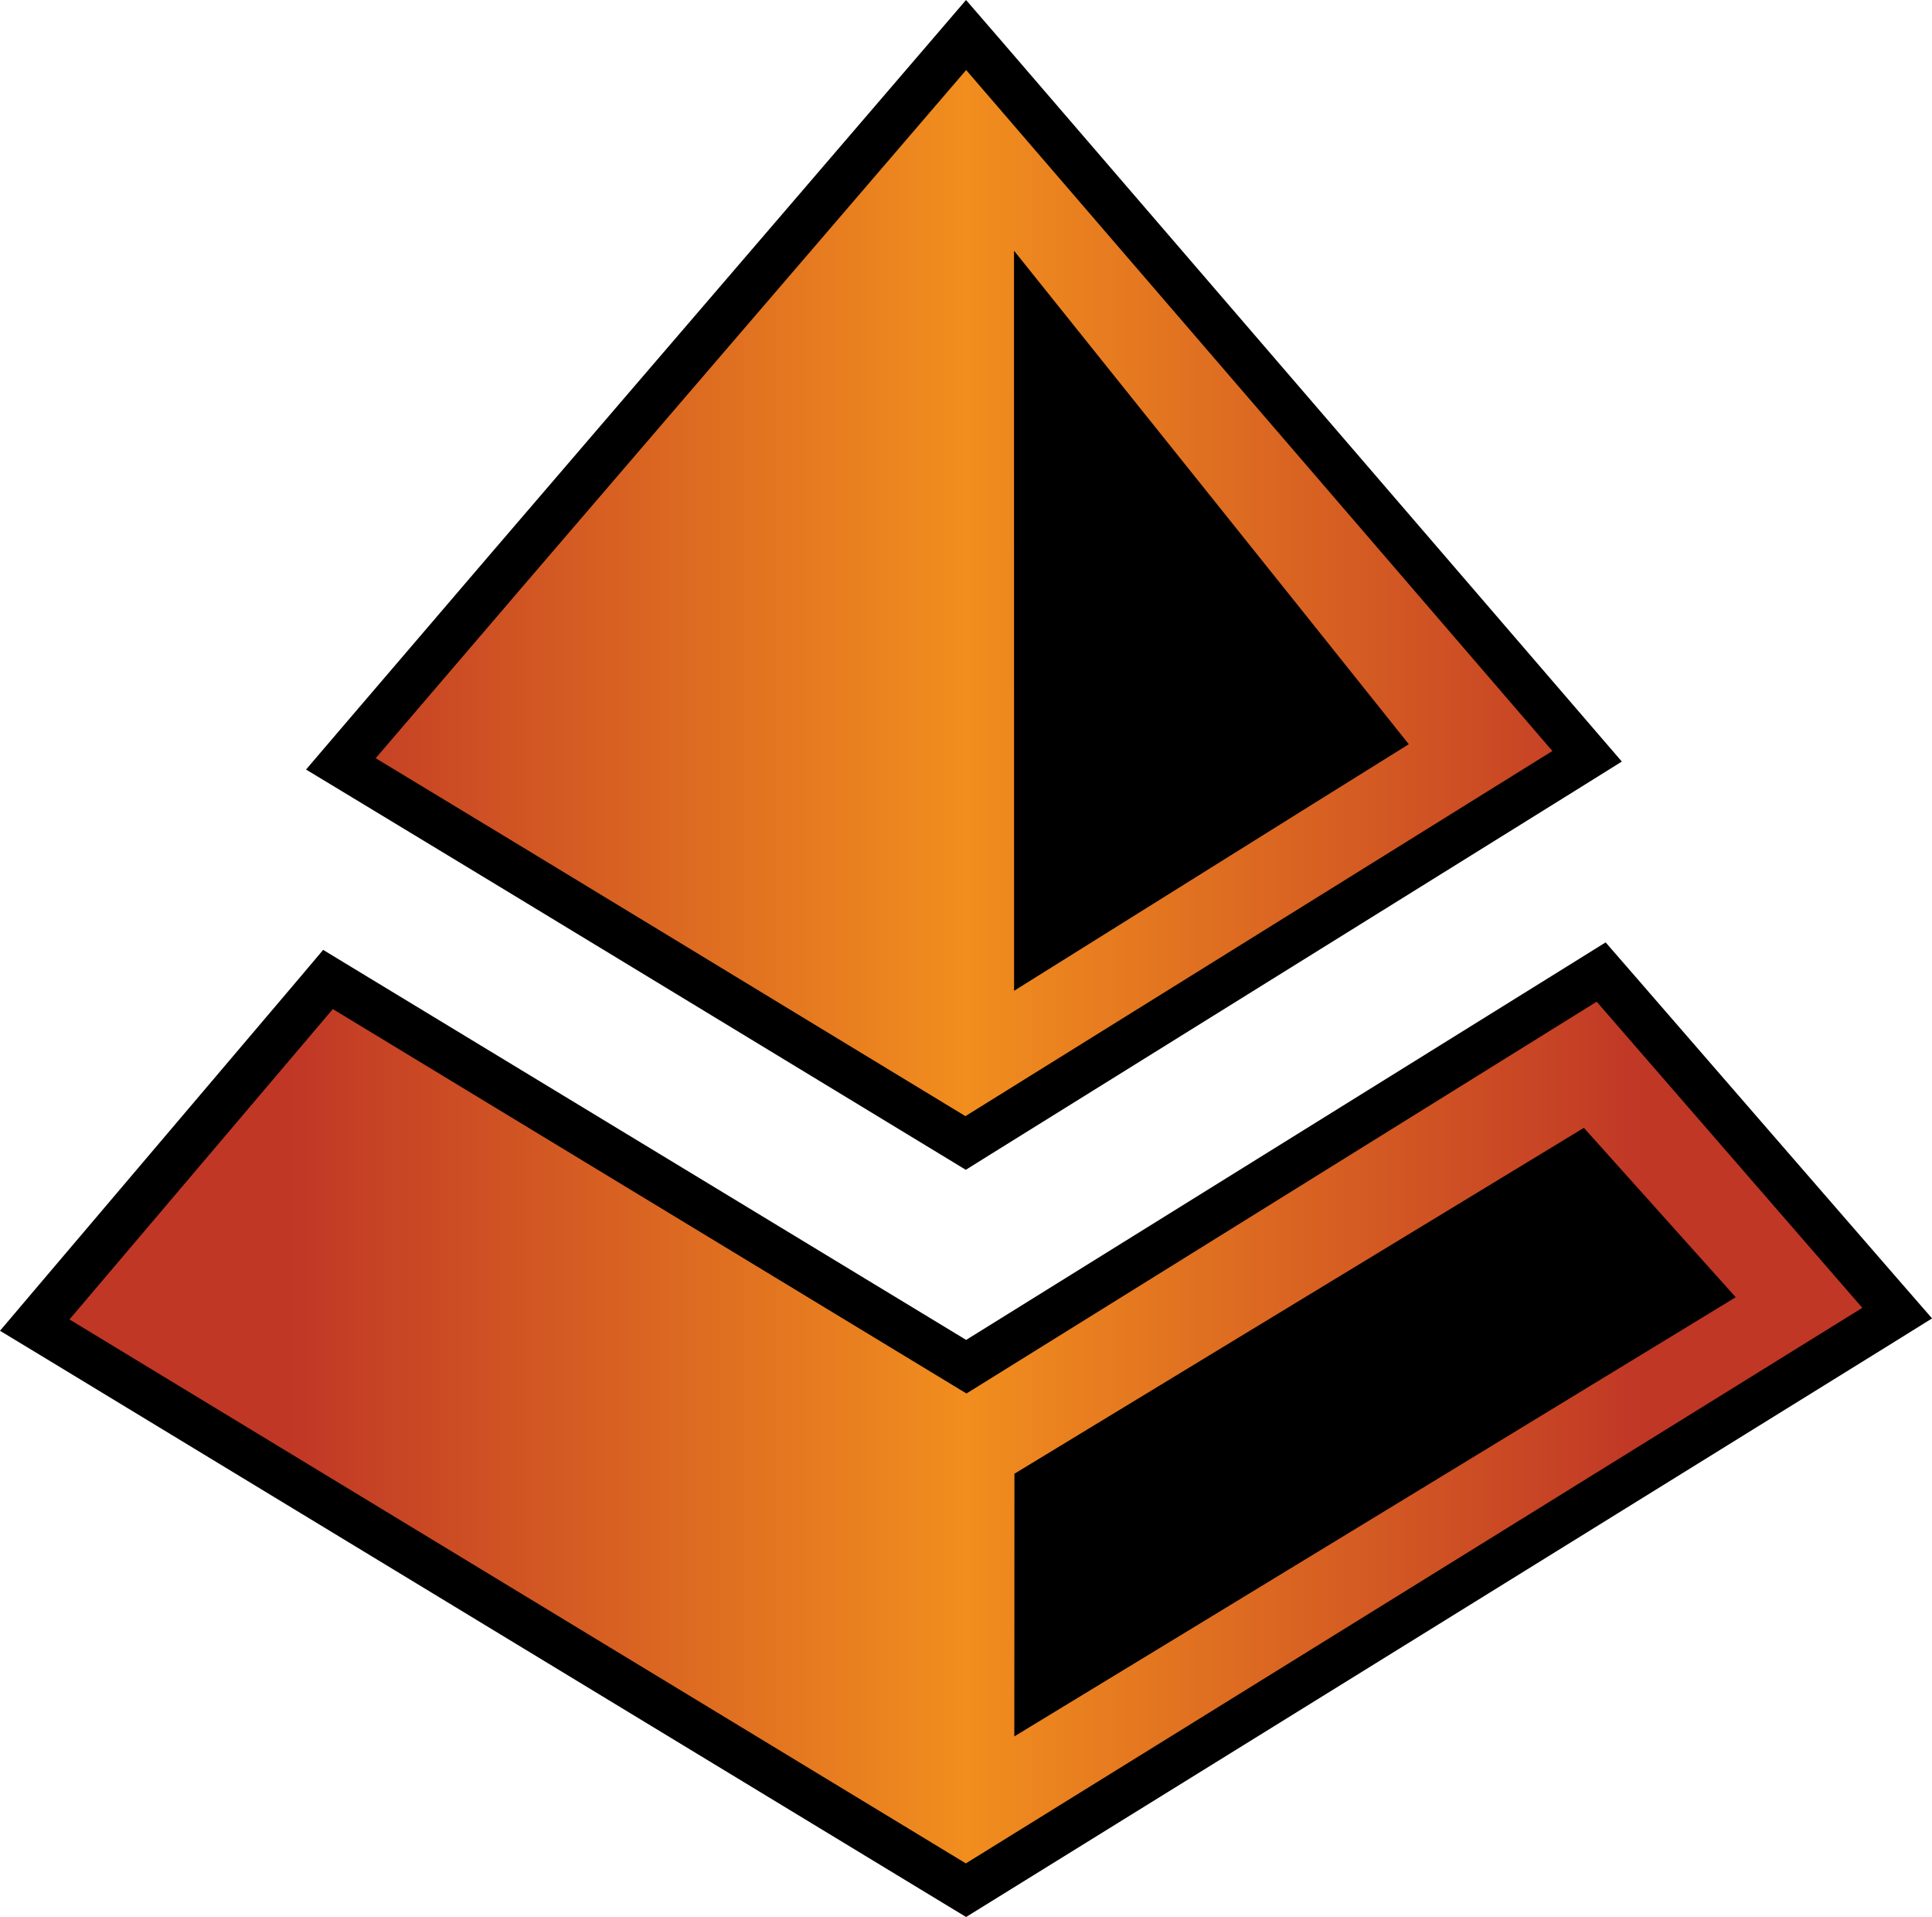 <?xml version="1.0" encoding="UTF-8" standalone="no"?>
<svg
   version="1.1"
   width="31.729"
   height="31.475"
   viewBox="0 0 31.729 31.475"
   id="svg4"
   xmlns="http://www.w3.org/2000/svg"
   xmlns:svg="http://www.w3.org/2000/svg">
  <defs>
    <!-- This is the gradient that will actually be used on
     the cards. The colors themselves will be provided by the
     template, but the x values, y values, and offsets will be
     used from the SVG. -->
    <linearGradient id="rarity" x1="0" y1="0" x2="1" y2="0">
      <stop offset="0" style="stop-color:rgb(192,55,38);stop-opacity:1" id="stop2" />
      <stop offset="0.125" style="stop-color:rgb(192,55,38);stop-opacity:1" id="stop4" />
      <stop offset="0.5" style="stop-color:rgb(241,142,30);stop-opacity:1" id="stop6" />
      <stop offset="0.875" style="stop-color:rgb(192,55,38);stop-opacity:1" id="stop8" />
      <stop offset="1" style="stop-color:rgb(192,55,38);stop-opacity:1" id="stop10" />
    </linearGradient>
    <!-- These gradients are here so that you can visualize
     what the set symbol would like like in that rarity. The
     only gradient that matters in the end is the "rarity"
     gradient. -->
    <linearGradient id="mythic" x1="0" y1="1" x2="1" y2="0">
      <stop offset="0" style="stop-color:rgb(192,55,38);stop-opacity:1"/>
      <stop offset="0.125" style="stop-color:rgb(192,55,38);stop-opacity:1"/>
      <stop offset="0.5" style="stop-color:rgb(241,142,30);stop-opacity:1"/>
      <stop offset="0.875" style="stop-color:rgb(192,55,38);stop-opacity:1"/>
      <stop offset="1" style="stop-color:rgb(192,55,38);stop-opacity:1"/>
    </linearGradient>
    <linearGradient id="rare" x1="0" y1="1" x2="1" y2="0">
      <stop offset="0" style="stop-color:rgb(146,116,67);stop-opacity:1"/>
      <stop offset="0.125" style="stop-color:rgb(146,116,67);stop-opacity:1"/>
      <stop offset="0.5" style="stop-color:rgb(211,178,108);stop-opacity:1"/>
      <stop offset="0.875" style="stop-color:rgb(146,116,67);stop-opacity:1"/>
      <stop offset="1" style="stop-color:rgb(146,116,67);stop-opacity:1"/>
    </linearGradient>
    <linearGradient id="special" x1="0" y1="1" x2="1" y2="0">
      <stop offset="0" style="stop-color:rgb(76, 56, 106);stop-opacity:1"/>
      <stop offset="0.125" style="stop-color:rgb(76, 56, 106);stop-opacity:1"/>
      <stop offset="0.5" style="stop-color:rgb(201, 173, 221);stop-opacity:1"/>
      <stop offset="0.875" style="stop-color:rgb(76, 56, 106);stop-opacity:1"/>
      <stop offset="1" style="stop-color:rgb(76, 56, 106);stop-opacity:1"/>
    </linearGradient>
    <linearGradient id="uncommon" x1="0" y1="1" x2="1" y2="0">
      <stop offset="0" style="stop-color:rgb(98,110,119);stop-opacity:1"/>
      <stop offset="0.125" style="stop-color:rgb(98,110,119);stop-opacity:1"/>
      <stop offset="0.5" style="stop-color:rgb(196,222,238);stop-opacity:1"/>
      <stop offset="0.875" style="stop-color:rgb(98,110,119);stop-opacity:1"/>
      <stop offset="1" style="stop-color:rgb(98,110,119);stop-opacity:1"/>
    </linearGradient>
    <linearGradient id="common" x1="0" y1="1" x2="1" y2="0">
      <stop offset="0" style="stop-color:rgb(0,0,0);stop-opacity:1"/>
    </linearGradient>
    <linearGradient
            id="rarity-outline" x1="0" y1="1" x2="0" y2="1">
      <stop offset="0" style="stop-color:rgb(0,0,0);stop-opacity:1"/>
    </linearGradient>
  </defs>
  <path
          fill="url(#rarity-outline)"
     d="M 15.865,0 15.297,0.662 C 12.067,4.428 8.826,8.188 5.6,11.963 l -0.574,0.672 0.756,0.457 c 3.23,1.952 6.454,3.916 9.684,5.875 l 0.395,0.24 0.391,-0.244 c 3.359,-2.088 6.768,-4.209 9.641,-5.996 l 0.742,-0.463 -0.57,-0.662 C 22.855,8.113 19.644,4.387 16.436,0.66 Z m 10.504,15.473 -0.543,0.338 C 22.506,17.874 19.187,19.938 15.867,22 12.529,19.977 9.193,17.951 5.854,15.928 L 5.307,15.596 4.895,16.084 C 3.454,17.783 2.01,19.482 0.568,21.18 L 0,21.85 0.752,22.305 c 4.907,2.977 9.814,5.956 14.721,8.932 l 0.393,0.238 0.391,-0.242 c 4.908,-3.04 9.818,-6.079 14.725,-9.121 l 0.748,-0.465 -0.578,-0.664 c -1.3,-1.499 -2.844,-3.274 -4.361,-5.025 z"
  />
  <path
     fill="url(#rarity)"
     d="m 25.494,12.33 c -3.207,-3.728 -6.418,-7.453 -9.627,-11.18 -3.231,3.767 -6.472,7.526 -9.697,11.299 3.232,1.953 6.456,3.919 9.685,5.877 3.214,-1.998 6.426,-3.997 9.639,-5.995 z m 5.091,9.143 c -4.906,3.042 -9.815,6.082 -14.723,9.122 -4.907,-2.976 -9.814,-5.954 -14.721,-8.931 1.442,-1.698 2.884,-3.397 4.325,-5.096 3.47,2.102 6.936,4.21 10.406,6.312 3.45,-2.143 6.9,-4.289 10.35,-6.433 1.454,1.677 2.909,3.35 4.362,5.026 z"
     id="path2-3"/>
  <path
     fill="url(#rarity-outline)"
     d="m 23.137,12.219 c -2.163,1.346 -4.321,2.7 -6.483,4.049 -0.001,-4.051 -0.001,-8.101 -0.001,-12.152 2.162,2.701 4.327,5.399 6.484,8.104 z m 5.369,9.081 c -0.832,-0.928 -1.662,-1.855 -2.494,-2.782 -3.118,1.893 -6.235,3.786 -9.352,5.679 -0.002,1.438 10e-4,2.876 -0.002,4.313 3.951,-2.4 7.9,-4.806 11.848,-7.211 z"
     id="path2" />
</svg>

